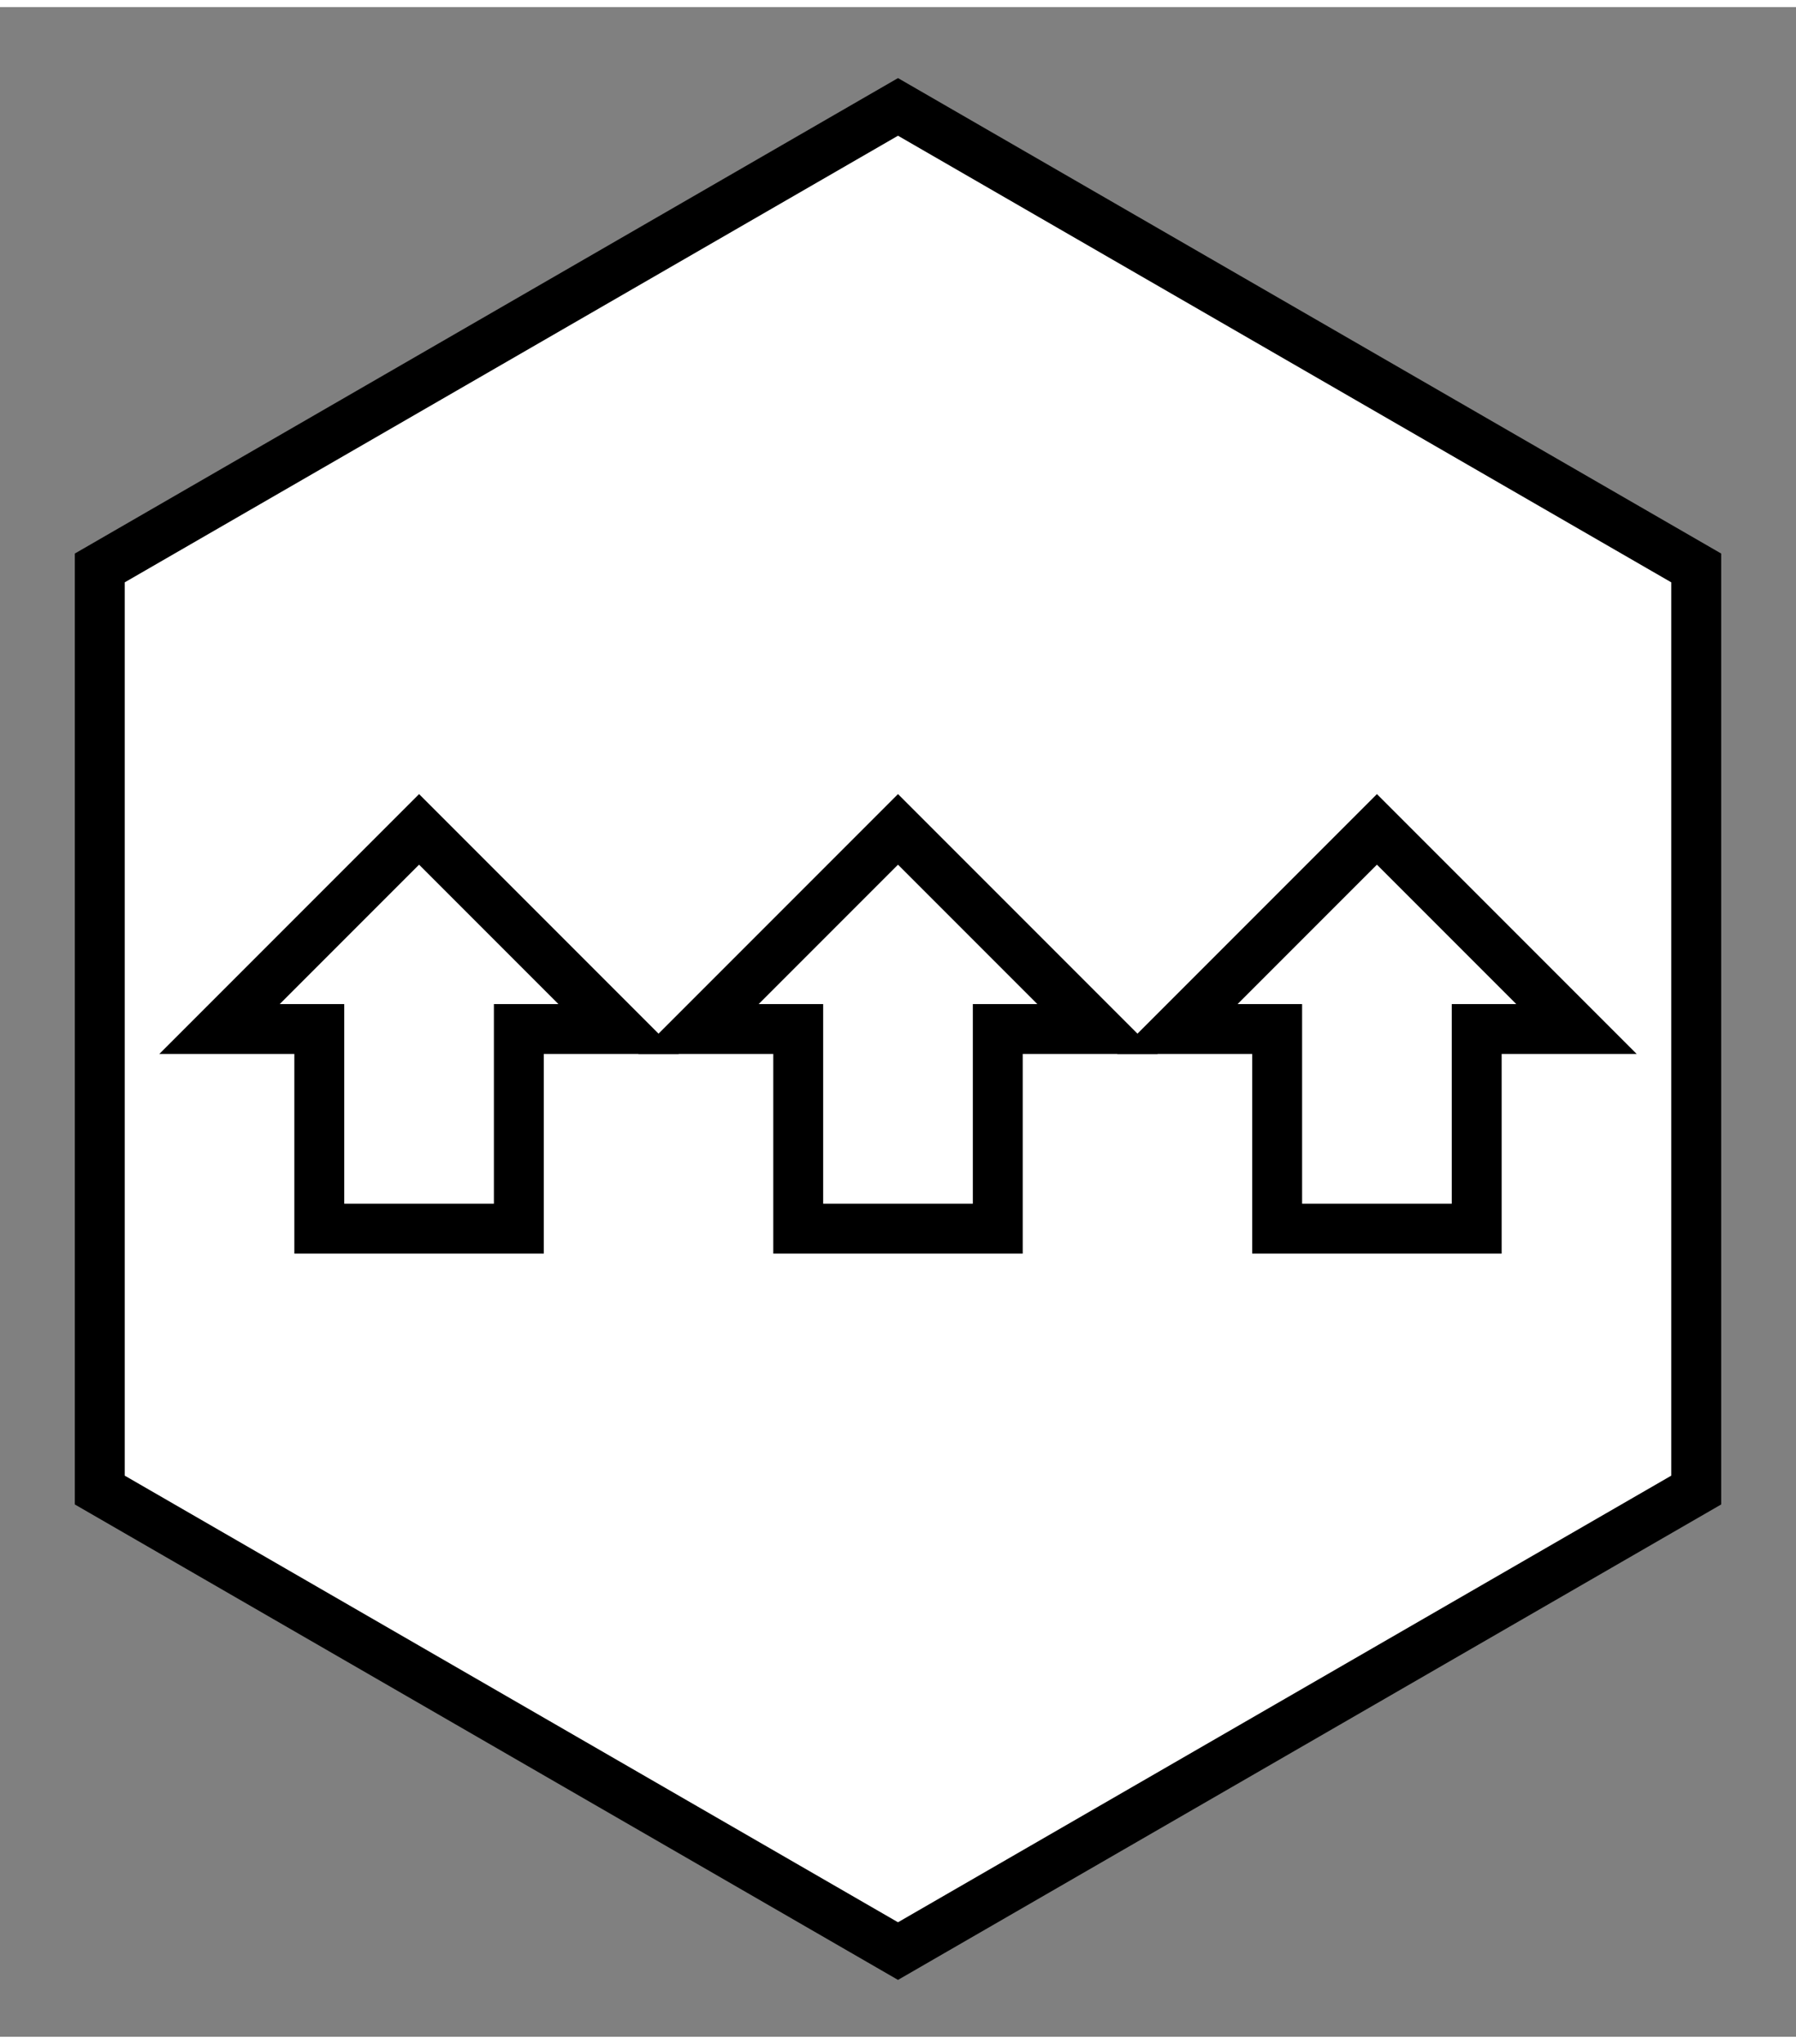 <?xml version="1.0" encoding="UTF-8"?>
<!DOCTYPE svg PUBLIC "-//W3C//DTD SVG 1.1//EN"
    "http://www.w3.org/Graphics/SVG/1.1/DTD/svg11.dtd"><svg xmlns="http://www.w3.org/2000/svg" height="61.426" stroke-opacity="1" viewBox="0 0 54 61" font-size="1" width="54" xmlns:xlink="http://www.w3.org/1999/xlink" stroke="rgb(0,0,0)" version="1.1"><rect x="0" y="0" width="54" height="61" fill="#808080" stroke="none"/><defs></defs><g stroke-linejoin="miter" stroke-opacity="1.0" fill-opacity="1.0" stroke="rgb(0,0,0)" stroke-width="1.5" fill="rgb(255,255,255)" stroke-linecap="butt" stroke-miterlimit="10.0"><path d="M 51,44.569 l 0,-27.713 l -24,-13.856 l -24,13.856 l -0,27.713 l 24,13.856 Z"/></g><g stroke-linejoin="miter" stroke-opacity="1.0" fill-opacity="1.0" stroke="rgb(0,0,0)" stroke-width="1.5" fill="rgb(255,255,255)" stroke-linecap="butt" stroke-miterlimit="10.0"><path d="M 35.4,30.713 l 6,-6 l 6,6 h -3 v 6 h -6 v -6 Z"/></g><g stroke-linejoin="miter" stroke-opacity="1.0" fill-opacity="1.0" stroke="rgb(0,0,0)" stroke-width="1.5" fill="rgb(255,255,255)" stroke-linecap="butt" stroke-miterlimit="10.0"><path d="M 21,30.713 l 6,-6 l 6,6 h -3 v 6 h -6 v -6 Z"/></g><g stroke-linejoin="miter" stroke-opacity="1.0" fill-opacity="1.0" stroke="rgb(0,0,0)" stroke-width="1.5" fill="rgb(255,255,255)" stroke-linecap="butt" stroke-miterlimit="10.0"><path d="M 6.6,30.713 l 6,-6 l 6,6 h -3 v 6 h -6 v -6 Z"/></g></svg>
